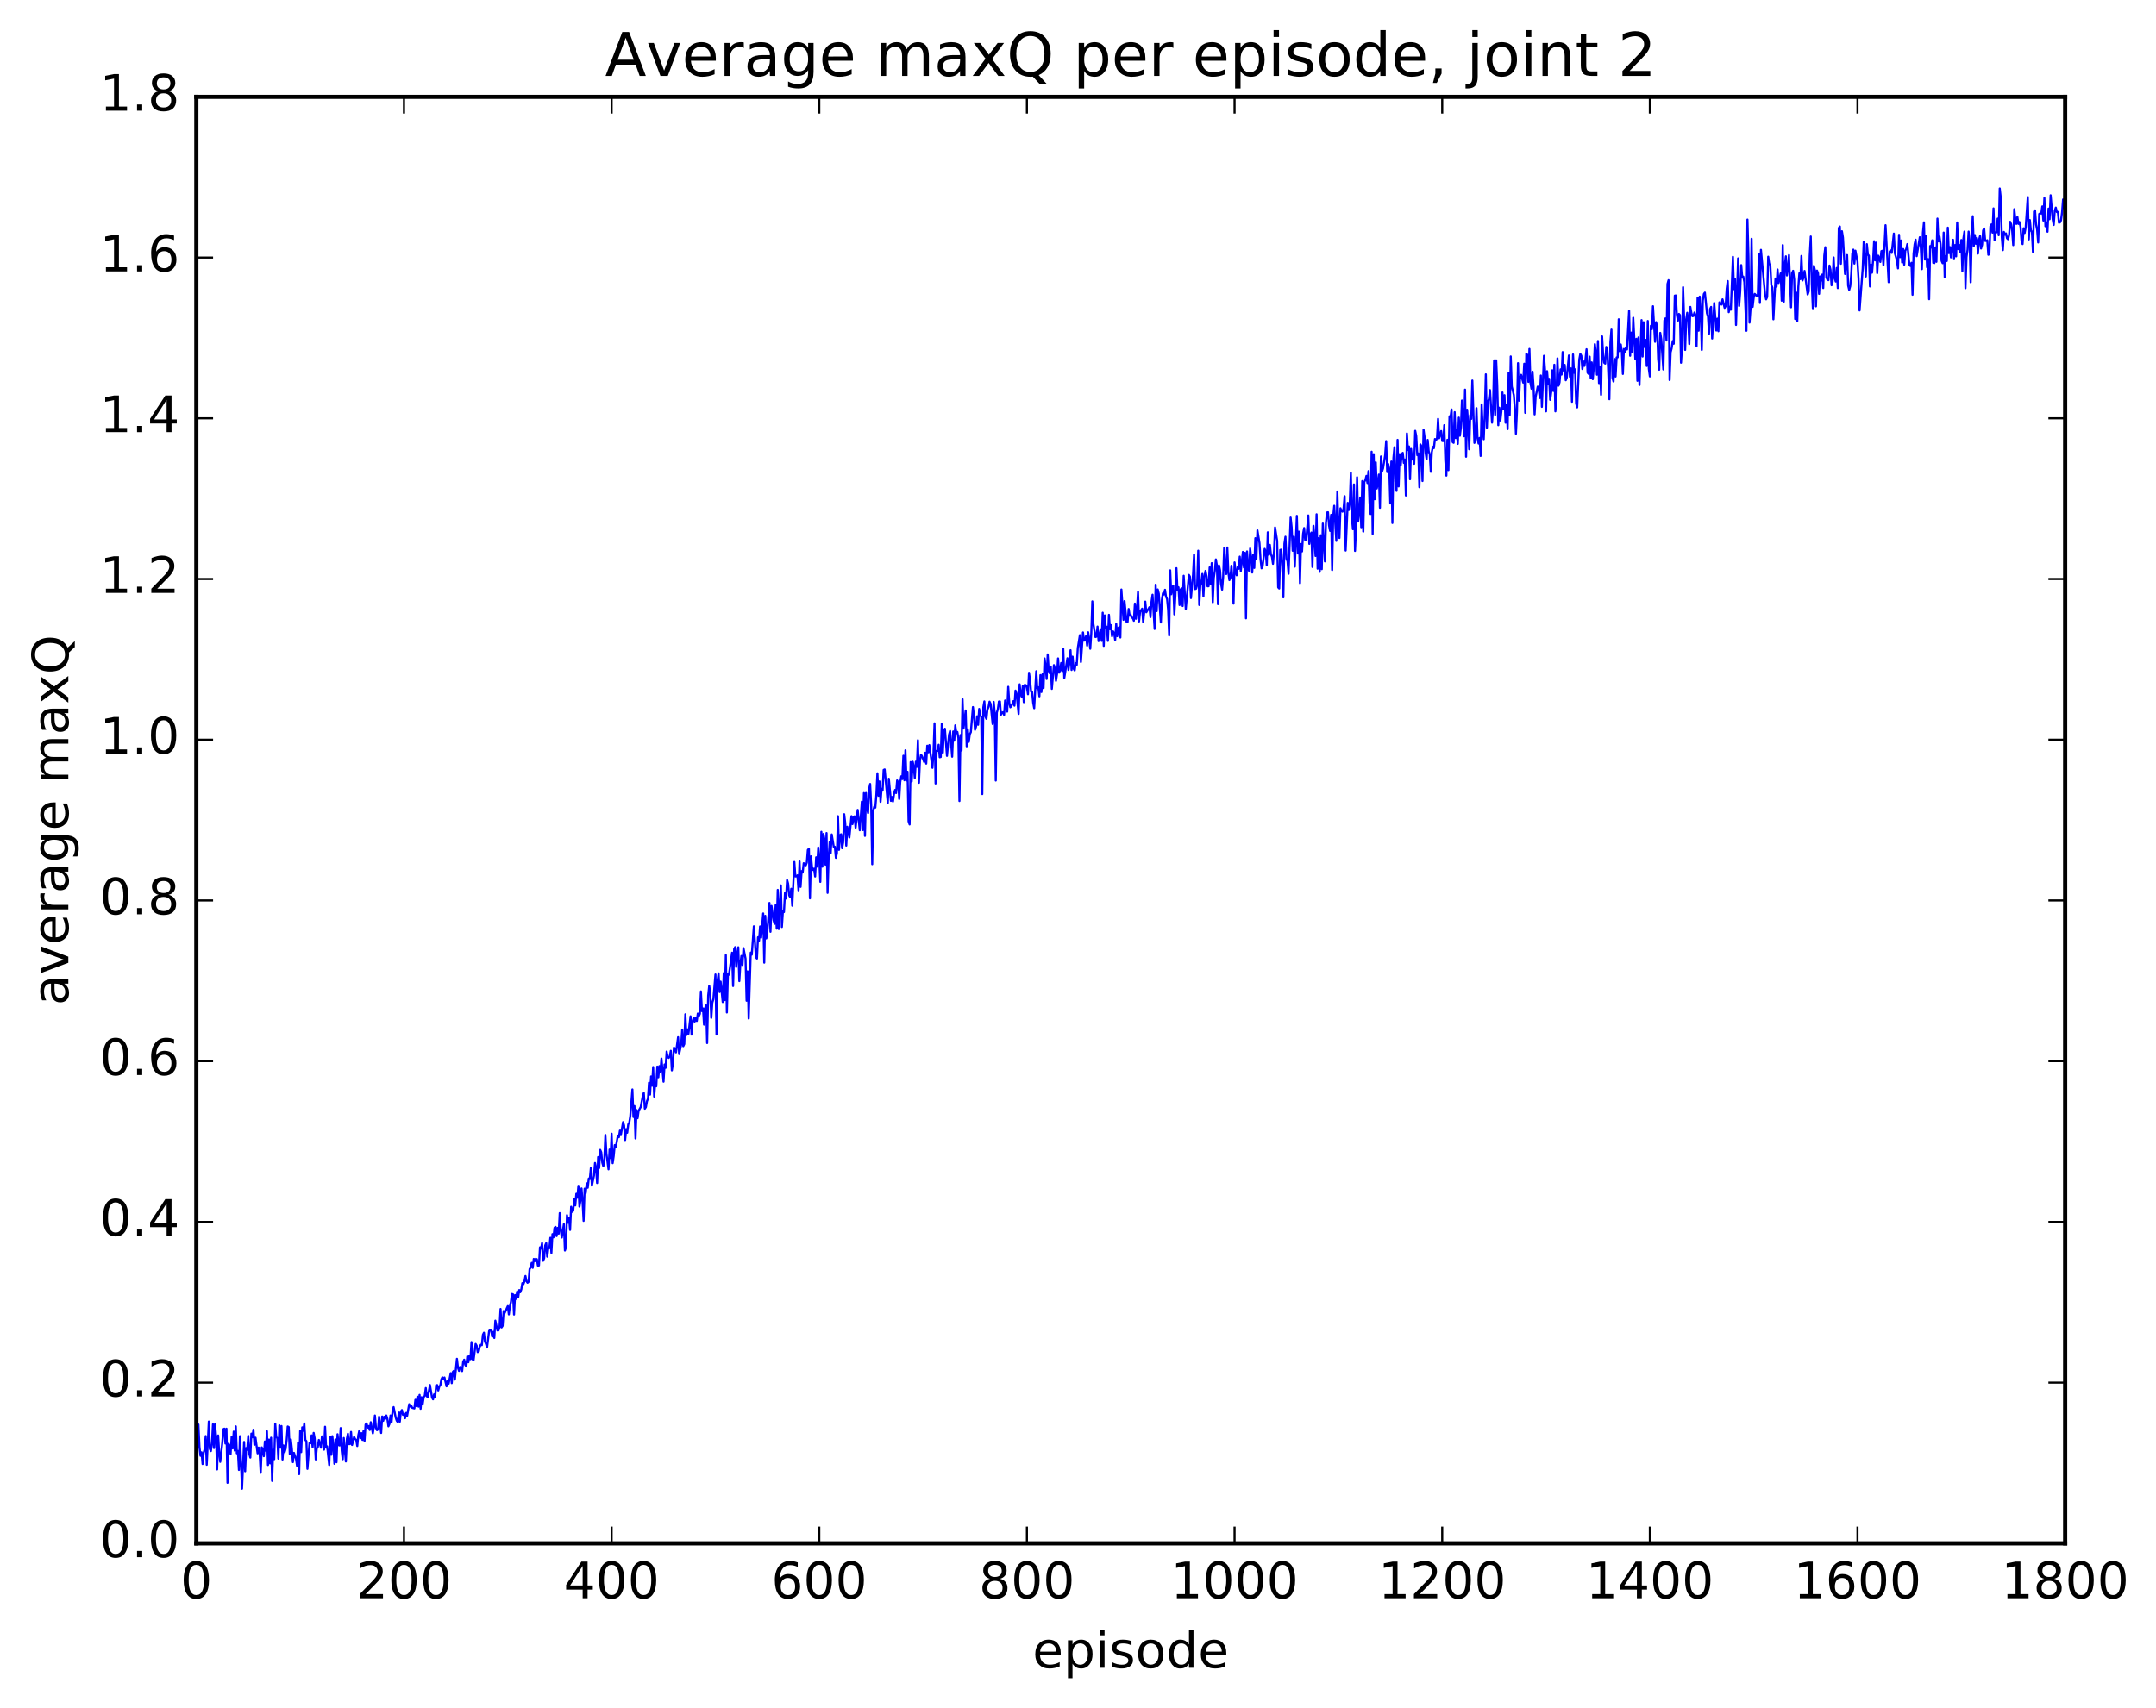 <?xml version="1.0" encoding="utf-8" standalone="no"?>
<!DOCTYPE svg PUBLIC "-//W3C//DTD SVG 1.1//EN"
  "http://www.w3.org/Graphics/SVG/1.1/DTD/svg11.dtd">
<!-- Created with matplotlib (http://matplotlib.org/) -->
<svg height="408pt" version="1.1" viewBox="0 0 515 408" width="515pt" xmlns="http://www.w3.org/2000/svg" xmlns:xlink="http://www.w3.org/1999/xlink">
 <defs>
  <style type="text/css">
*{stroke-linecap:butt;stroke-linejoin:round;stroke-miterlimit:100000;}
  </style>
 </defs>
 <g id="figure_1">
  <g id="patch_1">
   <path d="M 0 408.169 
L 515.768 408.169 
L 515.768 0 
L 0 0 
z
" style="fill:#ffffff;"/>
  </g>
  <g id="axes_1">
   <g id="patch_2">
    <path d="M 46.898 368.742 
L 493.298 368.742 
L 493.298 23.142 
L 46.898 23.142 
z
" style="fill:#ffffff;"/>
   </g>
   <g id="line2d_1">
    <path clip-path="url(#pf271ef2393)" d="M 46.898 348.304 
L 47.145 346.118 
L 47.394 340.356 
L 47.642 345.691 
L 47.889 347.829 
L 48.138 346.992 
L 48.386 349.797 
L 48.633 347.153 
L 48.882 346.272 
L 49.13 343.112 
L 49.377 349.984 
L 49.873 339.642 
L 50.121 346.175 
L 50.37 346.704 
L 50.617 344.93 
L 50.865 340.3 
L 51.114 345.982 
L 51.361 340.26 
L 51.609 343.26 
L 51.858 351.09 
L 52.105 342.966 
L 52.353 347.047 
L 52.602 349.284 
L 53.097 344.747 
L 53.346 341.472 
L 53.593 341.341 
L 53.842 344.896 
L 54.09 341.349 
L 54.337 354.284 
L 54.586 344.964 
L 54.834 345.427 
L 55.081 347.446 
L 55.33 343.263 
L 55.578 346.058 
L 55.825 342.043 
L 56.074 346.585 
L 56.322 340.797 
L 56.569 347.227 
L 56.818 346.662 
L 57.066 351.212 
L 57.313 343.135 
L 57.809 355.697 
L 58.306 344.519 
L 58.553 351.532 
L 58.801 345.976 
L 59.05 346.403 
L 59.297 343.071 
L 59.545 347.353 
L 59.794 348.259 
L 60.041 342.527 
L 60.289 343.401 
L 60.538 341.594 
L 60.785 345.196 
L 61.033 343.501 
L 61.529 347.243 
L 61.778 345.864 
L 62.026 347.423 
L 62.273 351.895 
L 62.522 345.824 
L 62.77 346.354 
L 63.017 347.926 
L 63.266 344.402 
L 63.514 346.623 
L 63.761 341.957 
L 64.01 350.035 
L 64.257 343.943 
L 64.505 349.646 
L 64.754 343.504 
L 65.001 353.83 
L 65.249 346.372 
L 65.498 348.651 
L 65.746 340.133 
L 65.993 343.4 
L 66.242 343.57 
L 66.49 348.513 
L 66.737 340.548 
L 66.986 345.891 
L 67.234 340.717 
L 67.481 348.723 
L 67.73 345.344 
L 67.978 346.957 
L 68.225 346.16 
L 68.474 344.083 
L 68.722 340.823 
L 68.969 340.965 
L 69.218 347.411 
L 69.466 343.915 
L 69.713 346.109 
L 69.962 349.346 
L 70.21 347.123 
L 70.706 348.587 
L 70.954 350.257 
L 71.201 344.629 
L 71.45 352.217 
L 71.698 341.889 
L 71.945 346.95 
L 72.194 341.029 
L 72.442 341.849 
L 72.689 340.095 
L 72.938 344.072 
L 73.186 344.305 
L 73.433 350.957 
L 73.93 344.758 
L 74.177 344.831 
L 74.425 342.943 
L 74.674 345.801 
L 74.921 342.356 
L 75.169 343.673 
L 75.418 348.703 
L 75.665 346.072 
L 75.913 345.777 
L 76.162 344.039 
L 76.657 345.897 
L 76.906 343.188 
L 77.153 343.92 
L 77.401 346.369 
L 77.65 340.883 
L 77.897 345.884 
L 78.145 345.571 
L 78.641 350.047 
L 78.889 343.355 
L 79.138 347.582 
L 79.385 343.138 
L 79.633 345.664 
L 79.882 349.746 
L 80.129 343.911 
L 80.377 349.381 
L 80.626 342.677 
L 80.874 345.268 
L 81.121 345.369 
L 81.37 341.207 
L 81.618 346.524 
L 81.865 348.652 
L 82.114 343.569 
L 82.609 349.191 
L 82.858 343.766 
L 83.106 342.56 
L 83.353 345.049 
L 83.602 345.024 
L 83.85 342.122 
L 84.097 345.245 
L 84.594 343.315 
L 84.841 343.853 
L 85.09 344.019 
L 85.338 345.499 
L 85.585 342.898 
L 85.834 341.788 
L 86.082 343.637 
L 86.329 342.413 
L 86.578 344.034 
L 86.826 341.93 
L 87.073 344.295 
L 87.322 340.354 
L 87.57 340.092 
L 87.817 341.096 
L 88.066 340.716 
L 88.314 341.654 
L 88.561 339.803 
L 89.058 342.46 
L 89.305 340.891 
L 89.553 338.199 
L 89.802 341.135 
L 90.049 341.713 
L 90.297 341.525 
L 90.546 338.484 
L 91.041 342.373 
L 91.29 338.434 
L 91.537 339.476 
L 91.785 338.5 
L 92.034 338.973 
L 92.281 338.192 
L 92.529 338.986 
L 92.778 340.794 
L 93.025 340.224 
L 93.273 338.191 
L 93.522 339.791 
L 93.769 337.257 
L 94.017 336.188 
L 94.513 338.664 
L 94.761 339.441 
L 95.01 339.789 
L 95.257 337.497 
L 95.505 339.677 
L 95.754 337.263 
L 96.001 336.897 
L 96.249 338.033 
L 96.498 337.84 
L 96.746 338.85 
L 96.993 337.592 
L 97.242 338.299 
L 97.737 335.509 
L 97.986 336.084 
L 98.234 335.875 
L 98.481 336.388 
L 98.978 336.523 
L 99.225 334.444 
L 99.474 335.956 
L 99.722 333.701 
L 99.969 336.091 
L 100.218 333.266 
L 100.466 336.607 
L 100.713 333.827 
L 100.962 335.437 
L 101.21 333.807 
L 101.457 333.486 
L 101.706 331.631 
L 101.954 333.632 
L 102.201 333.757 
L 102.698 330.913 
L 103.194 333.901 
L 103.442 334.342 
L 103.689 333.148 
L 103.938 333.712 
L 104.186 330.961 
L 104.433 330.936 
L 104.681 332.218 
L 104.93 331.248 
L 105.177 331.005 
L 105.425 329.546 
L 105.674 329.076 
L 105.921 329.589 
L 106.169 329.113 
L 106.665 331.233 
L 106.913 329.901 
L 107.162 330.606 
L 107.657 328.081 
L 107.906 330.472 
L 108.153 327.816 
L 108.401 327.536 
L 108.65 329.618 
L 109.145 324.649 
L 109.394 326.791 
L 109.641 327.541 
L 109.889 326.614 
L 110.138 326.85 
L 110.385 327.596 
L 110.633 325.395 
L 110.882 324.863 
L 111.129 326.09 
L 111.377 326.481 
L 111.626 324.084 
L 111.874 325.472 
L 112.121 323.883 
L 112.37 324.745 
L 112.618 320.653 
L 112.865 324.754 
L 113.114 325.015 
L 113.609 321.104 
L 113.858 321.515 
L 114.106 323.059 
L 114.353 322.898 
L 114.602 321.741 
L 114.85 321.293 
L 115.097 321.396 
L 115.346 318.917 
L 115.594 318.415 
L 115.841 320.551 
L 116.09 321.078 
L 116.338 321.954 
L 116.834 317.996 
L 117.082 317.73 
L 117.329 317.967 
L 117.578 319.338 
L 117.826 318.199 
L 118.073 319.683 
L 118.322 315.531 
L 118.817 317.877 
L 119.066 317.867 
L 119.314 317.136 
L 119.561 312.748 
L 119.809 317.162 
L 120.058 316.799 
L 120.305 313.236 
L 120.553 313.702 
L 121.297 312.055 
L 121.546 314.044 
L 121.793 312.117 
L 122.041 311.111 
L 122.29 309.165 
L 122.537 309.248 
L 122.785 314.081 
L 123.034 309.415 
L 123.281 310.336 
L 123.529 308.623 
L 123.778 309.982 
L 124.025 308.222 
L 124.273 308.753 
L 124.522 308.078 
L 124.769 306.573 
L 125.017 306.838 
L 125.266 306.178 
L 125.513 304.862 
L 125.761 306.116 
L 126.01 306.486 
L 126.257 306.277 
L 126.505 303.213 
L 126.754 302.851 
L 127.001 301.739 
L 127.249 302.924 
L 127.498 300.788 
L 127.746 301.328 
L 127.993 300.747 
L 128.242 300.866 
L 128.489 302.395 
L 128.738 302.358 
L 128.986 298.013 
L 129.233 298.312 
L 129.482 297.007 
L 129.73 301.244 
L 129.977 300.652 
L 130.226 297.58 
L 130.474 297.015 
L 130.721 300.253 
L 130.97 298.202 
L 131.218 298.229 
L 131.465 295.736 
L 131.714 299.373 
L 131.962 294.867 
L 132.209 295.635 
L 132.458 293.339 
L 132.706 293.139 
L 132.953 295.33 
L 133.202 293.368 
L 133.45 294.755 
L 133.697 289.839 
L 133.946 293.838 
L 134.194 295.676 
L 134.69 292.473 
L 134.938 298.786 
L 135.185 298.071 
L 135.434 290.337 
L 135.681 292.15 
L 135.929 290.959 
L 136.178 293.867 
L 136.425 288.326 
L 136.673 289.543 
L 136.922 289.26 
L 137.169 286.387 
L 137.417 288.007 
L 137.666 285.225 
L 137.913 286.166 
L 138.161 283.323 
L 138.41 288.285 
L 138.657 286.833 
L 138.905 283.953 
L 139.154 287.083 
L 139.401 291.705 
L 139.649 284.002 
L 139.898 285.083 
L 140.145 282.73 
L 140.393 283.782 
L 140.642 281.581 
L 140.889 281.698 
L 141.137 279.044 
L 141.386 283.276 
L 141.881 280.889 
L 142.13 277.869 
L 142.377 278.966 
L 142.625 282.655 
L 142.874 276.449 
L 143.121 279.077 
L 143.369 274.733 
L 143.618 275.306 
L 143.865 277.78 
L 144.113 278.646 
L 144.362 276.869 
L 144.609 271.171 
L 144.857 275.664 
L 145.353 279.39 
L 145.601 274.661 
L 145.85 276.699 
L 146.097 270.871 
L 146.345 277.916 
L 146.594 276.203 
L 146.841 273.595 
L 147.089 274.142 
L 147.585 271.327 
L 147.833 271.713 
L 148.082 270.129 
L 148.329 270.993 
L 148.826 268.104 
L 149.073 268.91 
L 149.321 272.394 
L 149.57 269.781 
L 149.817 270.642 
L 150.065 268.646 
L 150.314 268.222 
L 150.561 266.646 
L 151.058 260.294 
L 151.305 266.882 
L 151.554 264.267 
L 151.802 272.02 
L 152.049 265.223 
L 152.298 267.18 
L 152.546 265.39 
L 153.042 264.512 
L 153.537 261.893 
L 153.786 261.128 
L 154.034 264.9 
L 154.281 264.527 
L 154.53 263.113 
L 154.778 262.51 
L 155.025 258.689 
L 155.274 261.534 
L 155.522 257.187 
L 155.769 259.415 
L 156.018 254.946 
L 156.266 262.009 
L 156.513 258.683 
L 156.762 259.549 
L 157.01 254.837 
L 157.257 257.395 
L 157.506 254.72 
L 157.754 256.134 
L 158.001 252.921 
L 158.498 258.449 
L 158.745 254.333 
L 158.994 255.14 
L 159.242 251.241 
L 159.489 252.562 
L 159.738 252.774 
L 159.986 252.387 
L 160.233 251.065 
L 160.482 255.749 
L 160.73 254.197 
L 160.977 250.318 
L 161.226 250.492 
L 161.474 251.442 
L 161.97 247.814 
L 162.218 251.848 
L 162.714 249.554 
L 162.962 245.987 
L 163.209 249.97 
L 163.458 249.448 
L 163.706 242.336 
L 163.953 247.313 
L 164.202 245.944 
L 164.45 247.013 
L 164.946 242.824 
L 165.194 247.199 
L 165.441 244.114 
L 165.69 243.183 
L 165.938 244.076 
L 166.185 243.2 
L 166.434 243.936 
L 166.681 242.164 
L 166.929 242.773 
L 167.178 242.225 
L 167.425 236.872 
L 167.673 241.587 
L 167.922 240.941 
L 168.169 244.819 
L 168.417 240.89 
L 168.666 240.21 
L 168.913 249.214 
L 169.161 237.859 
L 169.41 235.531 
L 169.657 237.319 
L 169.905 243.201 
L 170.154 239.555 
L 170.401 238.75 
L 170.898 232.824 
L 171.145 247.178 
L 171.393 234.356 
L 171.642 232.56 
L 171.889 237.024 
L 172.137 234.529 
L 172.633 239.423 
L 172.881 232.499 
L 173.13 238.954 
L 173.377 228.191 
L 173.625 241.911 
L 173.874 232.719 
L 174.121 232.892 
L 174.618 229.443 
L 174.865 227.623 
L 175.113 235.592 
L 175.362 226.753 
L 175.609 226.29 
L 175.857 231.033 
L 176.106 227.735 
L 176.353 226.331 
L 176.601 234.41 
L 176.85 230.327 
L 177.097 228.404 
L 177.345 230.559 
L 177.594 226.527 
L 178.089 229.052 
L 178.338 239.105 
L 178.585 232.082 
L 178.833 243.351 
L 179.329 227.605 
L 179.577 228.097 
L 180.073 221.32 
L 180.57 228.751 
L 180.817 229.03 
L 181.065 223.937 
L 181.314 224.762 
L 181.561 221.351 
L 181.81 224.016 
L 182.305 218.249 
L 182.554 230.012 
L 182.802 218.815 
L 183.049 224.218 
L 183.298 222.539 
L 183.793 215.737 
L 184.042 222.633 
L 184.29 216.452 
L 184.786 219.898 
L 185.034 220.729 
L 185.281 216.253 
L 185.53 221.887 
L 185.778 212.617 
L 186.025 221.981 
L 186.522 211.541 
L 186.769 221.49 
L 187.018 217.672 
L 187.266 217.92 
L 187.513 213.3 
L 187.762 214.677 
L 188.01 210.237 
L 188.257 211.128 
L 188.506 213.928 
L 188.754 214.381 
L 189.001 212.344 
L 189.25 216.409 
L 189.745 205.941 
L 189.994 209.406 
L 190.242 209.391 
L 190.489 209.134 
L 190.738 212.724 
L 190.986 205.82 
L 191.233 211.9 
L 191.482 208.125 
L 191.73 208.473 
L 191.977 206.245 
L 192.474 206.75 
L 192.721 206.108 
L 192.97 203.054 
L 193.218 202.817 
L 193.465 214.643 
L 193.714 204.602 
L 193.962 207.164 
L 194.209 207.871 
L 194.458 207.548 
L 194.706 209.424 
L 194.953 204.832 
L 195.202 207.065 
L 195.45 202.496 
L 195.697 205.311 
L 195.946 210.705 
L 196.194 198.739 
L 196.441 207.078 
L 196.69 199.252 
L 196.938 200.576 
L 197.185 206.598 
L 197.434 199.038 
L 197.681 213.336 
L 197.929 205.021 
L 198.178 201.186 
L 198.425 203.851 
L 198.673 199.365 
L 199.169 202.383 
L 199.417 202.314 
L 199.666 204.968 
L 199.913 203.879 
L 200.161 195.009 
L 200.41 203.055 
L 200.657 199.531 
L 200.905 199.326 
L 201.154 202.669 
L 201.401 201.272 
L 201.649 194.533 
L 201.898 196.588 
L 202.145 202.048 
L 202.393 197.534 
L 202.889 200.103 
L 203.386 195.004 
L 203.633 196.896 
L 203.881 195.269 
L 204.13 195.04 
L 204.377 197.764 
L 204.874 193.503 
L 205.369 198.377 
L 205.865 191.54 
L 206.113 198.332 
L 206.362 189.481 
L 206.609 199.72 
L 206.857 189.46 
L 207.106 193.023 
L 207.353 194.262 
L 207.601 188.533 
L 207.85 187.311 
L 208.097 192.332 
L 208.345 206.492 
L 208.594 193.693 
L 208.841 192.715 
L 209.089 192.959 
L 209.338 189.857 
L 209.585 184.762 
L 209.833 190.129 
L 210.082 186.707 
L 210.329 191.585 
L 210.577 188.465 
L 210.826 188.894 
L 211.073 183.95 
L 211.321 183.836 
L 212.065 191.848 
L 212.314 186.061 
L 212.81 191.359 
L 213.058 190.408 
L 213.305 191.505 
L 213.554 189.717 
L 213.802 188.741 
L 214.049 189.479 
L 214.298 186.464 
L 214.546 186.921 
L 214.793 190.902 
L 215.042 186.833 
L 215.29 185.464 
L 215.537 186.141 
L 215.786 180.565 
L 216.034 186.429 
L 216.281 179.266 
L 216.53 186.488 
L 216.778 184.403 
L 217.025 196.249 
L 217.274 196.991 
L 217.522 182.074 
L 217.769 186.721 
L 218.018 181.99 
L 218.266 183.157 
L 218.513 185.913 
L 218.762 181.981 
L 219.01 183.227 
L 219.257 176.854 
L 219.506 187.035 
L 219.754 181.665 
L 220.001 180.328 
L 220.25 180.696 
L 220.745 182.047 
L 220.994 179.845 
L 221.242 182.452 
L 221.489 178.17 
L 221.738 179.752 
L 221.986 178.013 
L 222.73 183.462 
L 222.977 179.966 
L 223.226 172.82 
L 223.474 187.203 
L 223.721 179.41 
L 223.97 179.41 
L 224.218 177.936 
L 224.465 180.934 
L 224.714 180.871 
L 224.962 172.868 
L 225.209 179.832 
L 225.458 174.644 
L 225.706 174.114 
L 226.202 180.597 
L 226.697 175.513 
L 226.946 174.65 
L 227.441 180.804 
L 227.69 174.765 
L 227.938 176.97 
L 228.185 173.303 
L 228.434 175.175 
L 228.681 174.879 
L 228.929 176.34 
L 229.178 191.391 
L 229.425 175.629 
L 229.673 179.316 
L 229.922 167.053 
L 230.169 174.054 
L 230.666 169.752 
L 230.913 178.317 
L 231.161 174.263 
L 231.41 177.255 
L 231.657 175.434 
L 231.905 174.93 
L 232.401 168.938 
L 232.649 171.053 
L 232.898 174.379 
L 233.145 173.607 
L 233.393 171.14 
L 233.642 173.17 
L 233.889 169.384 
L 234.137 170.928 
L 234.386 171.308 
L 234.633 189.735 
L 234.881 169.003 
L 235.13 167.58 
L 235.377 171.214 
L 235.625 171.758 
L 235.874 169.518 
L 236.121 168.942 
L 236.369 167.641 
L 236.618 168.156 
L 237.113 172.994 
L 237.362 167.703 
L 237.609 170.422 
L 237.857 186.499 
L 238.106 170.253 
L 238.353 169.439 
L 238.601 167.61 
L 238.85 167.601 
L 239.097 170.77 
L 239.345 170.242 
L 239.594 170.171 
L 239.841 170.81 
L 240.089 167.364 
L 240.585 170.024 
L 240.833 164.097 
L 241.082 167.961 
L 241.329 168.996 
L 241.577 168.763 
L 242.073 167.511 
L 242.321 168.61 
L 242.57 165.001 
L 242.817 165.683 
L 243.314 170.577 
L 243.561 163.501 
L 243.81 165.92 
L 244.058 166.47 
L 244.305 163.906 
L 244.554 167.773 
L 244.802 163.608 
L 245.049 163.719 
L 245.298 164.175 
L 245.546 165.876 
L 245.793 160.744 
L 246.042 162.507 
L 246.29 165.247 
L 246.537 165.333 
L 246.786 167.891 
L 247.034 169.217 
L 247.53 160.368 
L 247.778 164.489 
L 248.025 164.222 
L 248.274 166.377 
L 248.522 161.298 
L 248.769 165.34 
L 249.018 161.103 
L 249.266 164.413 
L 249.513 157.309 
L 249.762 159.275 
L 250.01 162.223 
L 250.257 156.353 
L 250.506 160.214 
L 250.754 160.864 
L 251.001 159.267 
L 251.25 164.599 
L 251.745 158.913 
L 251.994 159.848 
L 252.242 162.668 
L 252.489 161.107 
L 252.738 157.307 
L 252.986 160.721 
L 253.233 160.128 
L 253.482 158.402 
L 253.73 160.345 
L 253.977 154.987 
L 254.226 162.018 
L 254.97 157.269 
L 255.218 160.074 
L 255.465 158.19 
L 255.714 155.35 
L 255.962 160.075 
L 256.209 156.885 
L 256.457 159.767 
L 256.705 160.183 
L 256.954 158.436 
L 257.202 158.859 
L 257.45 154.822 
L 257.945 151.751 
L 258.193 158.173 
L 258.69 151.102 
L 258.938 153.077 
L 259.185 152.822 
L 259.433 151.939 
L 259.682 154.26 
L 259.93 151.065 
L 260.178 152.666 
L 260.425 155.007 
L 260.673 151.332 
L 260.921 143.679 
L 261.17 149.05 
L 261.666 152.209 
L 261.913 152.111 
L 262.161 149.704 
L 262.409 153.185 
L 262.906 150.362 
L 263.154 153.128 
L 263.401 146.391 
L 263.649 154.323 
L 263.897 147.03 
L 264.146 150.15 
L 264.394 149.747 
L 264.642 153.134 
L 264.889 146.894 
L 265.137 150.334 
L 265.385 149.361 
L 265.634 152.019 
L 265.882 150.851 
L 266.13 151.279 
L 266.377 152.922 
L 266.625 149.04 
L 266.873 152 
L 267.122 150.03 
L 267.37 149.816 
L 267.618 152.318 
L 267.865 140.849 
L 268.361 148.089 
L 268.61 143.614 
L 269.106 148.609 
L 269.353 148.572 
L 269.601 145.506 
L 269.849 147.113 
L 270.098 146.931 
L 270.346 147.568 
L 270.594 147.65 
L 270.841 148.318 
L 271.089 144.214 
L 271.337 147.841 
L 271.586 145.643 
L 271.834 141.42 
L 272.082 148.486 
L 272.329 146.179 
L 272.825 145.429 
L 273.074 148.688 
L 273.57 143.737 
L 273.817 146.292 
L 274.313 145.505 
L 274.562 145.075 
L 274.81 147.441 
L 275.058 143.788 
L 275.305 142.092 
L 275.801 150.282 
L 276.05 139.701 
L 276.298 146.015 
L 276.546 140.833 
L 276.793 141.801 
L 277.289 148.724 
L 277.538 143.316 
L 277.786 141.751 
L 278.034 142.05 
L 278.281 140.914 
L 278.529 142.58 
L 278.777 143.111 
L 279.026 145.695 
L 279.274 151.825 
L 279.522 136.266 
L 279.769 141.982 
L 280.017 140.258 
L 280.265 139.946 
L 280.514 146.795 
L 280.762 142.296 
L 281.01 135.751 
L 281.257 141.033 
L 281.505 140.314 
L 281.753 144.566 
L 282.002 140.874 
L 282.25 140.576 
L 282.498 144.799 
L 282.745 137.561 
L 283.241 145.521 
L 283.986 137.361 
L 284.233 137.769 
L 284.481 142.896 
L 284.978 137.285 
L 285.226 132.473 
L 285.474 140.753 
L 285.721 140.647 
L 285.969 139.709 
L 286.217 131.574 
L 286.466 144.553 
L 286.714 139.894 
L 286.962 139.089 
L 287.209 137.124 
L 287.457 142.522 
L 287.705 137.787 
L 287.954 136.399 
L 288.202 137.669 
L 288.45 140.088 
L 288.697 140.072 
L 288.945 135.564 
L 289.193 139.491 
L 289.442 134.548 
L 289.69 143.899 
L 289.938 138.065 
L 290.185 136.365 
L 290.433 133.652 
L 290.682 135.169 
L 290.93 144.359 
L 291.178 135.089 
L 291.425 136.235 
L 291.673 139.543 
L 291.921 140.885 
L 292.17 137.825 
L 292.418 130.916 
L 292.666 135.925 
L 292.913 137.157 
L 293.161 130.811 
L 293.409 136.687 
L 293.658 138.61 
L 293.906 137.936 
L 294.154 135.183 
L 294.401 138.477 
L 294.649 144.226 
L 294.897 134.369 
L 295.146 136.615 
L 295.394 137.453 
L 295.642 135.504 
L 295.889 135.905 
L 296.137 132.99 
L 296.385 136.447 
L 296.882 131.861 
L 297.13 135.587 
L 297.377 132.084 
L 297.625 147.739 
L 297.873 131.748 
L 298.122 135.728 
L 298.37 136.435 
L 298.618 131.046 
L 298.865 133.169 
L 299.113 136.797 
L 299.361 132.55 
L 299.61 135.691 
L 299.858 128.587 
L 300.106 133.624 
L 300.353 126.712 
L 300.849 129.745 
L 301.098 133.649 
L 301.346 135.793 
L 301.594 135.312 
L 302.089 131.139 
L 302.337 131.799 
L 302.586 135.078 
L 302.834 127.181 
L 303.082 132.561 
L 303.329 130.184 
L 303.577 132.373 
L 303.825 133.06 
L 304.074 134.716 
L 304.322 131.727 
L 304.57 126.024 
L 305.065 129.184 
L 305.313 140.353 
L 305.562 140.62 
L 305.81 131.386 
L 306.058 131.332 
L 306.305 135.394 
L 306.553 142.729 
L 306.801 129.89 
L 307.05 128.236 
L 307.298 133.494 
L 307.546 134.088 
L 307.793 137.094 
L 308.289 123.654 
L 308.538 126.01 
L 308.786 131.591 
L 309.034 128.241 
L 309.281 135.399 
L 309.777 123.252 
L 310.026 132.246 
L 310.274 127.029 
L 310.522 139.34 
L 310.769 129.986 
L 311.017 131.753 
L 311.265 127.511 
L 311.514 126.17 
L 311.762 129.015 
L 312.01 128.997 
L 312.505 123.15 
L 312.753 129.954 
L 313.002 127.776 
L 313.25 127.24 
L 313.498 135.471 
L 313.745 125.635 
L 313.993 128.546 
L 314.241 132.837 
L 314.49 122.873 
L 314.738 135.876 
L 314.986 128.579 
L 315.233 136.631 
L 315.481 127.887 
L 315.729 135.993 
L 315.978 125.089 
L 316.474 134.138 
L 316.721 124.929 
L 316.969 122.451 
L 317.217 122.389 
L 317.466 125.546 
L 317.714 126.851 
L 317.962 123.011 
L 318.209 136.206 
L 318.457 123.342 
L 318.705 120.84 
L 319.202 129.236 
L 319.45 117.44 
L 319.697 126.115 
L 319.945 128.544 
L 320.193 121.44 
L 320.442 122.095 
L 320.69 122.258 
L 320.938 121.494 
L 321.185 118.552 
L 321.433 131.546 
L 321.93 120.153 
L 322.178 121.869 
L 322.425 119.984 
L 322.673 112.953 
L 322.921 123.677 
L 323.17 126.449 
L 323.418 115.749 
L 323.666 131.631 
L 323.913 126.274 
L 324.161 114.03 
L 324.409 124.612 
L 324.658 122.536 
L 324.906 118.867 
L 325.154 125.977 
L 325.401 114.936 
L 325.649 127.014 
L 325.897 115.145 
L 326.146 114.68 
L 326.394 113.696 
L 326.642 115.422 
L 326.889 112.557 
L 327.137 120.099 
L 327.385 122.814 
L 327.634 107.924 
L 327.882 127.583 
L 328.13 108.514 
L 328.377 119.283 
L 328.625 110.475 
L 328.873 116.727 
L 329.122 115.494 
L 329.37 113.388 
L 329.618 121.335 
L 329.865 109.062 
L 330.113 112.702 
L 330.361 111.913 
L 330.858 108.789 
L 331.106 105.391 
L 331.353 112.787 
L 331.601 110.869 
L 331.849 112.066 
L 332.098 120.287 
L 332.346 110.266 
L 332.594 124.961 
L 332.841 109.384 
L 333.089 106.855 
L 333.337 115.12 
L 333.586 117.298 
L 333.834 105.088 
L 334.082 116.23 
L 334.329 108.506 
L 334.577 111.18 
L 334.825 108.503 
L 335.074 108.198 
L 335.322 110.603 
L 335.57 109.791 
L 335.817 118.392 
L 336.065 103.562 
L 336.313 107.518 
L 336.562 106.661 
L 336.81 114.506 
L 337.058 107.255 
L 337.305 109.582 
L 337.553 109.607 
L 337.801 110.819 
L 338.05 102.936 
L 338.298 104.191 
L 338.546 108.755 
L 338.793 108.337 
L 339.041 116.421 
L 339.289 106.179 
L 339.538 106.612 
L 339.786 114.931 
L 340.034 102.635 
L 340.281 104.455 
L 340.529 108.184 
L 340.777 109.718 
L 341.026 105.105 
L 341.274 107.836 
L 341.522 108.531 
L 341.769 112.735 
L 342.017 108.001 
L 342.265 106.77 
L 342.514 107.074 
L 342.762 104.894 
L 343.01 105.226 
L 343.257 104.635 
L 343.505 100.075 
L 343.753 104.712 
L 344.25 102.982 
L 344.498 105.36 
L 344.745 105.383 
L 344.993 101.591 
L 345.241 109.959 
L 345.49 113.647 
L 345.738 105.075 
L 345.986 112.335 
L 346.233 99.459 
L 346.481 99.659 
L 346.729 97.827 
L 346.978 105.61 
L 347.226 105.806 
L 347.474 98.475 
L 347.721 104.674 
L 347.969 102.626 
L 348.217 106.063 
L 348.466 99.777 
L 348.714 104.115 
L 348.962 102.19 
L 349.209 95.693 
L 349.457 99.001 
L 349.705 104.236 
L 349.954 93.092 
L 350.202 109.123 
L 350.45 97.893 
L 350.697 101.213 
L 350.945 107.344 
L 351.193 99.171 
L 351.442 100.079 
L 351.69 90.915 
L 352.185 105.824 
L 352.433 105.223 
L 352.682 97.521 
L 352.93 104.55 
L 353.178 105.977 
L 353.425 104.636 
L 353.673 108.933 
L 353.921 96.62 
L 354.17 102.326 
L 354.418 104.947 
L 354.666 98.741 
L 354.913 89.437 
L 355.161 102.186 
L 355.409 96.014 
L 355.658 95.299 
L 355.906 93.19 
L 356.401 100.998 
L 356.649 97.355 
L 356.897 86.114 
L 357.146 99.128 
L 357.394 86.096 
L 357.642 91.885 
L 357.889 101.604 
L 358.137 97.409 
L 358.385 100.477 
L 358.634 98.299 
L 358.882 93.769 
L 359.13 97.786 
L 359.377 94.421 
L 359.625 101.005 
L 359.873 96.711 
L 360.122 102.534 
L 360.37 89.047 
L 360.618 99.162 
L 360.865 85.163 
L 361.113 92.345 
L 361.61 94.409 
L 361.858 97.679 
L 362.106 103.646 
L 362.353 98.384 
L 362.601 86.77 
L 362.849 95.731 
L 363.098 90.025 
L 363.346 89.559 
L 363.841 91.416 
L 364.089 86.905 
L 364.337 98.647 
L 364.586 84.553 
L 364.834 84.774 
L 365.082 91.247 
L 365.329 83.369 
L 365.577 91.492 
L 365.825 92.884 
L 366.074 88.812 
L 366.322 92.461 
L 366.57 99.013 
L 366.817 94.826 
L 367.313 92.382 
L 367.562 93.06 
L 367.81 95.103 
L 368.058 89.718 
L 368.305 97.212 
L 368.801 85.008 
L 369.05 88.374 
L 369.298 98.29 
L 369.546 88.682 
L 369.793 91.837 
L 370.041 90.508 
L 370.289 95.538 
L 370.538 93.647 
L 370.786 88.471 
L 371.034 93.418 
L 371.281 87.153 
L 371.529 98.287 
L 371.777 95.017 
L 372.026 85.631 
L 372.274 92.162 
L 372.522 91.372 
L 372.769 88.249 
L 373.017 89.498 
L 373.265 84.123 
L 373.514 88.545 
L 373.762 87.183 
L 374.01 90.858 
L 374.257 90.206 
L 374.753 84.939 
L 375.002 90.032 
L 375.25 88.029 
L 375.498 95.998 
L 375.745 84.681 
L 375.993 89.076 
L 376.241 88.256 
L 376.49 96.434 
L 376.738 97.346 
L 377.233 85.919 
L 377.481 84.565 
L 377.729 85.019 
L 377.978 88.178 
L 378.226 86.364 
L 378.474 87.429 
L 378.721 85.825 
L 378.969 83.445 
L 379.217 89.053 
L 379.466 89.336 
L 379.714 85.216 
L 379.962 90.307 
L 380.209 86.585 
L 380.457 90.604 
L 380.705 87.852 
L 380.954 82.233 
L 381.202 84.308 
L 381.45 89.53 
L 381.697 81.48 
L 381.945 91.538 
L 382.193 87.576 
L 382.442 94.333 
L 382.69 80.38 
L 382.938 84.708 
L 383.185 86.678 
L 383.433 86.882 
L 383.682 82.898 
L 383.93 83.315 
L 384.425 95.388 
L 384.673 81.793 
L 384.921 78.751 
L 385.17 90.267 
L 385.418 91.151 
L 385.666 85.776 
L 385.913 89.969 
L 386.161 85.402 
L 386.409 85.381 
L 386.658 76.285 
L 386.906 83.922 
L 387.154 82.308 
L 387.401 83.979 
L 387.649 89.351 
L 387.897 83.376 
L 388.146 84.094 
L 388.394 82.993 
L 388.642 83.504 
L 389.137 74.267 
L 389.385 85.006 
L 389.634 79.475 
L 389.882 84.064 
L 390.13 75.916 
L 390.625 85.774 
L 390.873 80.952 
L 391.122 90.993 
L 391.37 80.633 
L 391.618 92.001 
L 392.113 76.484 
L 392.361 85.185 
L 392.61 76.983 
L 392.858 82.92 
L 393.106 81.206 
L 393.353 87.451 
L 393.601 76.69 
L 393.849 88.122 
L 394.098 89.947 
L 394.346 77.836 
L 394.594 78.633 
L 394.841 73.173 
L 395.337 81.666 
L 395.586 76.97 
L 395.834 78.1 
L 396.082 85.766 
L 396.329 88.343 
L 396.577 79.54 
L 396.825 81.021 
L 397.322 88.281 
L 397.57 76.577 
L 397.817 76.076 
L 398.065 81.357 
L 398.313 67.839 
L 398.562 66.94 
L 398.81 90.801 
L 399.058 84.191 
L 399.305 83.224 
L 399.553 81.494 
L 399.801 82.141 
L 400.05 70.643 
L 400.298 70.594 
L 400.546 75.121 
L 400.793 76.639 
L 401.041 75.011 
L 401.289 75.288 
L 401.538 86.674 
L 401.786 82.909 
L 402.034 68.622 
L 402.529 83.612 
L 402.777 76.355 
L 403.026 74.73 
L 403.274 76.658 
L 403.522 82.205 
L 403.769 73.33 
L 404.017 74.797 
L 404.265 75.556 
L 404.514 75.494 
L 404.762 74.669 
L 405.01 75.378 
L 405.257 82.779 
L 405.505 71.173 
L 405.753 79.027 
L 406.002 70.879 
L 406.25 74.062 
L 406.498 83.623 
L 406.745 71.82 
L 406.993 70.251 
L 407.241 69.909 
L 407.738 74.843 
L 407.986 75.615 
L 408.233 79.753 
L 408.481 73.867 
L 408.729 73.339 
L 408.978 80.883 
L 409.474 72.393 
L 409.969 78.982 
L 410.217 76.137 
L 410.466 79.15 
L 410.714 72.239 
L 411.209 72.78 
L 411.457 71.521 
L 411.954 73.57 
L 412.202 73.164 
L 412.45 69.019 
L 412.697 67.153 
L 412.945 74.595 
L 413.193 73.298 
L 413.442 74.01 
L 413.938 61.357 
L 414.185 69.094 
L 414.433 66.669 
L 414.682 77.648 
L 415.178 61.736 
L 415.425 73.105 
L 415.673 69.736 
L 415.921 63.345 
L 416.17 66.323 
L 416.418 66.094 
L 416.666 67.382 
L 417.161 79.04 
L 417.409 52.461 
L 417.658 61.27 
L 417.906 77.09 
L 418.154 73.659 
L 418.401 57.052 
L 418.649 73.339 
L 418.897 71.165 
L 419.146 70.226 
L 419.642 70.698 
L 419.889 70.681 
L 420.137 60.693 
L 420.385 72.388 
L 420.634 59.694 
L 421.625 70.418 
L 421.873 71.529 
L 422.122 70.956 
L 422.37 61.335 
L 422.618 63.088 
L 422.865 63.241 
L 423.113 68.08 
L 423.361 68.701 
L 423.61 76.296 
L 424.106 66.55 
L 424.353 68.482 
L 424.601 64.389 
L 424.849 67.619 
L 425.346 65.324 
L 425.594 71.849 
L 425.841 58.561 
L 426.089 72.106 
L 426.337 63.292 
L 426.586 61.245 
L 426.834 65.822 
L 427.082 64.418 
L 427.329 60.938 
L 427.825 73.429 
L 428.074 65.264 
L 428.322 64.705 
L 428.57 66.764 
L 428.817 76.231 
L 429.065 69.919 
L 429.313 76.727 
L 429.562 68.563 
L 429.81 65.298 
L 430.058 66.691 
L 430.305 61.154 
L 430.553 67.014 
L 430.801 66.342 
L 431.05 64.743 
L 431.793 70.367 
L 432.041 69.627 
L 432.289 61.052 
L 432.538 56.505 
L 432.786 67.846 
L 433.034 73.655 
L 433.281 63.528 
L 433.529 64.573 
L 433.777 73.207 
L 434.026 64.654 
L 434.274 65.3 
L 434.522 70.219 
L 434.769 66.048 
L 435.017 67.032 
L 435.265 65.615 
L 435.514 68.836 
L 435.762 61.065 
L 436.01 59.07 
L 436.257 66.261 
L 436.505 66.797 
L 436.753 66.946 
L 437.002 63.45 
L 437.25 64.457 
L 437.498 68.166 
L 437.745 67.393 
L 437.993 61.514 
L 438.241 66.378 
L 438.49 67.276 
L 438.738 64.03 
L 438.986 68.85 
L 439.233 54.482 
L 439.481 54.125 
L 439.729 63.031 
L 439.978 55.245 
L 440.226 56.768 
L 440.721 65.464 
L 441.217 60.939 
L 441.466 68.253 
L 441.714 69.277 
L 441.962 68.382 
L 442.209 65.451 
L 442.457 60.607 
L 442.705 59.645 
L 442.954 62.987 
L 443.202 59.897 
L 443.697 62.501 
L 443.945 66.604 
L 444.193 74.182 
L 444.938 64.182 
L 445.185 57.779 
L 445.682 66.073 
L 445.93 58.339 
L 446.178 60.799 
L 446.425 61.1 
L 446.673 68.449 
L 446.921 63.226 
L 447.17 65.166 
L 447.418 62.269 
L 447.666 57.64 
L 447.913 62.214 
L 448.161 57.98 
L 448.409 65.263 
L 448.658 61.088 
L 448.906 61.634 
L 449.154 62.588 
L 449.401 60.011 
L 449.649 59.91 
L 449.897 63.34 
L 450.394 53.806 
L 451.137 67.423 
L 451.385 60.087 
L 451.634 59.845 
L 451.882 60.429 
L 452.377 55.808 
L 452.625 60.508 
L 453.122 62.23 
L 453.37 64.132 
L 453.618 56.102 
L 453.865 61.453 
L 454.113 57.466 
L 454.361 62.727 
L 454.61 59.5 
L 454.858 63.256 
L 455.106 59.881 
L 455.353 59.473 
L 455.601 58.318 
L 456.098 63.263 
L 456.346 63.565 
L 456.594 62.789 
L 456.841 70.436 
L 457.089 60.634 
L 457.337 58.366 
L 457.586 57.271 
L 457.834 61.21 
L 458.577 56.685 
L 458.825 59.295 
L 459.074 64.314 
L 459.322 55.581 
L 459.57 53.124 
L 459.817 62.017 
L 460.065 56.444 
L 460.313 63.857 
L 460.562 61.909 
L 460.81 71.495 
L 461.058 58.786 
L 461.305 59.161 
L 461.553 57.417 
L 461.801 62.808 
L 462.05 62.881 
L 462.298 59.124 
L 462.546 62.562 
L 462.793 52.225 
L 463.041 57.667 
L 463.289 56.55 
L 463.538 58.323 
L 463.786 62.324 
L 464.034 62.893 
L 464.281 55.569 
L 464.529 66.224 
L 464.777 61.165 
L 465.026 62.37 
L 465.274 54.394 
L 465.522 60.481 
L 465.769 59.036 
L 466.017 61.506 
L 466.514 57.291 
L 466.762 61.734 
L 467.01 58.551 
L 467.257 61.251 
L 467.505 53.155 
L 467.753 59.537 
L 468.002 58.54 
L 468.25 60.299 
L 468.498 57.346 
L 468.745 64.836 
L 468.993 56.985 
L 469.241 55.337 
L 469.49 68.876 
L 469.738 61.421 
L 469.986 59.69 
L 470.233 55.33 
L 470.481 57.615 
L 470.729 67.454 
L 470.978 57.059 
L 471.226 51.659 
L 471.474 58.812 
L 471.721 56.153 
L 471.969 58.252 
L 472.217 56.881 
L 472.466 60.586 
L 472.714 57.41 
L 472.962 56.419 
L 473.209 59.384 
L 473.457 58.474 
L 473.705 55.073 
L 473.954 54.58 
L 474.202 57.571 
L 474.45 57.563 
L 474.697 57.395 
L 474.945 60.874 
L 475.193 60.754 
L 475.442 54.099 
L 475.69 53.621 
L 475.938 55.58 
L 476.185 49.793 
L 476.433 57.377 
L 476.682 55.51 
L 476.93 55.521 
L 477.178 52.228 
L 477.425 56.202 
L 477.673 45.037 
L 477.921 47.27 
L 478.17 56.713 
L 478.418 59.766 
L 478.666 55.415 
L 478.913 56.103 
L 479.161 55.77 
L 479.409 56.934 
L 479.658 57.166 
L 479.906 56.158 
L 480.154 52.994 
L 480.401 53.586 
L 480.649 55.176 
L 480.897 58.574 
L 481.146 49.982 
L 481.394 52.28 
L 481.642 53.498 
L 481.889 51.838 
L 482.137 53.499 
L 482.385 53.043 
L 482.634 54.178 
L 482.882 57.58 
L 483.13 58.325 
L 483.377 54.544 
L 483.625 55.667 
L 483.873 54.336 
L 484.37 47.062 
L 484.618 57.205 
L 484.865 52.573 
L 485.113 55.021 
L 485.361 55.456 
L 485.61 60.219 
L 485.858 50.537 
L 486.106 50.264 
L 486.353 53.638 
L 486.601 54.899 
L 486.849 57.936 
L 487.098 51.123 
L 487.346 50.975 
L 487.594 51.026 
L 487.841 49.318 
L 488.089 52.7 
L 488.337 47.301 
L 488.586 54.071 
L 488.834 53.143 
L 489.082 55.367 
L 489.329 49.84 
L 489.577 52.378 
L 489.825 46.66 
L 490.322 52.384 
L 490.57 53.752 
L 490.817 50.335 
L 491.065 49.602 
L 491.313 50.658 
L 491.562 50.636 
L 491.81 53.212 
L 492.058 53.145 
L 492.305 52.655 
L 492.553 50.772 
L 492.801 47.655 
L 493.05 49.655 
L 493.05 49.655 
" style="fill:none;stroke:#0000ff;stroke-linecap:square;stroke-width:0.5;"/>
   </g>
   <g id="patch_3">
    <path d="M 46.898 368.742 
L 46.898 23.142 
" style="fill:none;stroke:#000000;stroke-linecap:square;stroke-linejoin:miter;"/>
   </g>
   <g id="patch_4">
    <path d="M 46.898 368.742 
L 493.298 368.742 
" style="fill:none;stroke:#000000;stroke-linecap:square;stroke-linejoin:miter;"/>
   </g>
   <g id="patch_5">
    <path d="M 493.298 368.742 
L 493.298 23.142 
" style="fill:none;stroke:#000000;stroke-linecap:square;stroke-linejoin:miter;"/>
   </g>
   <g id="patch_6">
    <path d="M 46.898 23.142 
L 493.298 23.142 
" style="fill:none;stroke:#000000;stroke-linecap:square;stroke-linejoin:miter;"/>
   </g>
   <g id="matplotlib.axis_1">
    <g id="xtick_1">
     <g id="line2d_2">
      <defs>
       <path d="M 0 0 
L 0 -4 
" id="mb185befd35" style="stroke:#000000;stroke-width:0.5;"/>
      </defs>
      <g>
       <use style="stroke:#000000;stroke-width:0.5;" x="46.898" xlink:href="#mb185befd35" y="368.742"/>
      </g>
     </g>
     <g id="line2d_3">
      <defs>
       <path d="M 0 0 
L 0 4 
" id="m29d92908ae" style="stroke:#000000;stroke-width:0.5;"/>
      </defs>
      <g>
       <use style="stroke:#000000;stroke-width:0.5;" x="46.898" xlink:href="#m29d92908ae" y="23.142"/>
      </g>
     </g>
     <g id="text_1">
      <!-- 0 -->
      <defs>
       <path d="M 31.781 66.406 
Q 24.172 66.406 20.328 58.906 
Q 16.5 51.422 16.5 36.375 
Q 16.5 21.391 20.328 13.891 
Q 24.172 6.391 31.781 6.391 
Q 39.453 6.391 43.281 13.891 
Q 47.125 21.391 47.125 36.375 
Q 47.125 51.422 43.281 58.906 
Q 39.453 66.406 31.781 66.406 
M 31.781 74.219 
Q 44.047 74.219 50.516 64.516 
Q 56.984 54.828 56.984 36.375 
Q 56.984 17.969 50.516 8.266 
Q 44.047 -1.422 31.781 -1.422 
Q 19.531 -1.422 13.062 8.266 
Q 6.594 17.969 6.594 36.375 
Q 6.594 54.828 13.062 64.516 
Q 19.531 74.219 31.781 74.219 
" id="BitstreamVeraSans-Roman-30"/>
      </defs>
      <g transform="translate(43.08 381.86)scale(0.12 -0.12)">
       <use xlink:href="#BitstreamVeraSans-Roman-30"/>
      </g>
     </g>
    </g>
    <g id="xtick_2">
     <g id="line2d_4">
      <g>
       <use style="stroke:#000000;stroke-width:0.5;" x="96.498" xlink:href="#mb185befd35" y="368.742"/>
      </g>
     </g>
     <g id="line2d_5">
      <g>
       <use style="stroke:#000000;stroke-width:0.5;" x="96.498" xlink:href="#m29d92908ae" y="23.142"/>
      </g>
     </g>
     <g id="text_2">
      <!-- 200 -->
      <defs>
       <path d="M 19.188 8.297 
L 53.609 8.297 
L 53.609 0 
L 7.328 0 
L 7.328 8.297 
Q 12.938 14.109 22.625 23.891 
Q 32.328 33.688 34.812 36.531 
Q 39.547 41.844 41.422 45.531 
Q 43.312 49.219 43.312 52.781 
Q 43.312 58.594 39.234 62.25 
Q 35.156 65.922 28.609 65.922 
Q 23.969 65.922 18.812 64.312 
Q 13.672 62.703 7.812 59.422 
L 7.812 69.391 
Q 13.766 71.781 18.938 73 
Q 24.125 74.219 28.422 74.219 
Q 39.75 74.219 46.484 68.547 
Q 53.219 62.891 53.219 53.422 
Q 53.219 48.922 51.531 44.891 
Q 49.859 40.875 45.406 35.406 
Q 44.188 33.984 37.641 27.219 
Q 31.109 20.453 19.188 8.297 
" id="BitstreamVeraSans-Roman-32"/>
      </defs>
      <g transform="translate(85.045 381.86)scale(0.12 -0.12)">
       <use xlink:href="#BitstreamVeraSans-Roman-32"/>
       <use x="63.623" xlink:href="#BitstreamVeraSans-Roman-30"/>
       <use x="127.246" xlink:href="#BitstreamVeraSans-Roman-30"/>
      </g>
     </g>
    </g>
    <g id="xtick_3">
     <g id="line2d_6">
      <g>
       <use style="stroke:#000000;stroke-width:0.5;" x="146.097" xlink:href="#mb185befd35" y="368.742"/>
      </g>
     </g>
     <g id="line2d_7">
      <g>
       <use style="stroke:#000000;stroke-width:0.5;" x="146.097" xlink:href="#m29d92908ae" y="23.142"/>
      </g>
     </g>
     <g id="text_3">
      <!-- 400 -->
      <defs>
       <path d="M 37.797 64.312 
L 12.891 25.391 
L 37.797 25.391 
z
M 35.203 72.906 
L 47.609 72.906 
L 47.609 25.391 
L 58.016 25.391 
L 58.016 17.188 
L 47.609 17.188 
L 47.609 0 
L 37.797 0 
L 37.797 17.188 
L 4.891 17.188 
L 4.891 26.703 
z
" id="BitstreamVeraSans-Roman-34"/>
      </defs>
      <g transform="translate(134.645 381.86)scale(0.12 -0.12)">
       <use xlink:href="#BitstreamVeraSans-Roman-34"/>
       <use x="63.623" xlink:href="#BitstreamVeraSans-Roman-30"/>
       <use x="127.246" xlink:href="#BitstreamVeraSans-Roman-30"/>
      </g>
     </g>
    </g>
    <g id="xtick_4">
     <g id="line2d_8">
      <g>
       <use style="stroke:#000000;stroke-width:0.5;" x="195.697" xlink:href="#mb185befd35" y="368.742"/>
      </g>
     </g>
     <g id="line2d_9">
      <g>
       <use style="stroke:#000000;stroke-width:0.5;" x="195.697" xlink:href="#m29d92908ae" y="23.142"/>
      </g>
     </g>
     <g id="text_4">
      <!-- 600 -->
      <defs>
       <path d="M 33.016 40.375 
Q 26.375 40.375 22.484 35.828 
Q 18.609 31.297 18.609 23.391 
Q 18.609 15.531 22.484 10.953 
Q 26.375 6.391 33.016 6.391 
Q 39.656 6.391 43.531 10.953 
Q 47.406 15.531 47.406 23.391 
Q 47.406 31.297 43.531 35.828 
Q 39.656 40.375 33.016 40.375 
M 52.594 71.297 
L 52.594 62.312 
Q 48.875 64.062 45.094 64.984 
Q 41.312 65.922 37.594 65.922 
Q 27.828 65.922 22.672 59.328 
Q 17.531 52.734 16.797 39.406 
Q 19.672 43.656 24.016 45.922 
Q 28.375 48.188 33.594 48.188 
Q 44.578 48.188 50.953 41.516 
Q 57.328 34.859 57.328 23.391 
Q 57.328 12.156 50.688 5.359 
Q 44.047 -1.422 33.016 -1.422 
Q 20.359 -1.422 13.672 8.266 
Q 6.984 17.969 6.984 36.375 
Q 6.984 53.656 15.188 63.938 
Q 23.391 74.219 37.203 74.219 
Q 40.922 74.219 44.703 73.484 
Q 48.484 72.75 52.594 71.297 
" id="BitstreamVeraSans-Roman-36"/>
      </defs>
      <g transform="translate(184.245 381.86)scale(0.12 -0.12)">
       <use xlink:href="#BitstreamVeraSans-Roman-36"/>
       <use x="63.623" xlink:href="#BitstreamVeraSans-Roman-30"/>
       <use x="127.246" xlink:href="#BitstreamVeraSans-Roman-30"/>
      </g>
     </g>
    </g>
    <g id="xtick_5">
     <g id="line2d_10">
      <g>
       <use style="stroke:#000000;stroke-width:0.5;" x="245.298" xlink:href="#mb185befd35" y="368.742"/>
      </g>
     </g>
     <g id="line2d_11">
      <g>
       <use style="stroke:#000000;stroke-width:0.5;" x="245.298" xlink:href="#m29d92908ae" y="23.142"/>
      </g>
     </g>
     <g id="text_5">
      <!-- 800 -->
      <defs>
       <path d="M 31.781 34.625 
Q 24.75 34.625 20.719 30.859 
Q 16.703 27.094 16.703 20.516 
Q 16.703 13.922 20.719 10.156 
Q 24.75 6.391 31.781 6.391 
Q 38.812 6.391 42.859 10.172 
Q 46.922 13.969 46.922 20.516 
Q 46.922 27.094 42.891 30.859 
Q 38.875 34.625 31.781 34.625 
M 21.922 38.812 
Q 15.578 40.375 12.031 44.719 
Q 8.5 49.078 8.5 55.328 
Q 8.5 64.062 14.719 69.141 
Q 20.953 74.219 31.781 74.219 
Q 42.672 74.219 48.875 69.141 
Q 55.078 64.062 55.078 55.328 
Q 55.078 49.078 51.531 44.719 
Q 48 40.375 41.703 38.812 
Q 48.828 37.156 52.797 32.312 
Q 56.781 27.484 56.781 20.516 
Q 56.781 9.906 50.312 4.234 
Q 43.844 -1.422 31.781 -1.422 
Q 19.734 -1.422 13.25 4.234 
Q 6.781 9.906 6.781 20.516 
Q 6.781 27.484 10.781 32.312 
Q 14.797 37.156 21.922 38.812 
M 18.312 54.391 
Q 18.312 48.734 21.844 45.562 
Q 25.391 42.391 31.781 42.391 
Q 38.141 42.391 41.719 45.562 
Q 45.312 48.734 45.312 54.391 
Q 45.312 60.062 41.719 63.234 
Q 38.141 66.406 31.781 66.406 
Q 25.391 66.406 21.844 63.234 
Q 18.312 60.062 18.312 54.391 
" id="BitstreamVeraSans-Roman-38"/>
      </defs>
      <g transform="translate(233.845 381.86)scale(0.12 -0.12)">
       <use xlink:href="#BitstreamVeraSans-Roman-38"/>
       <use x="63.623" xlink:href="#BitstreamVeraSans-Roman-30"/>
       <use x="127.246" xlink:href="#BitstreamVeraSans-Roman-30"/>
      </g>
     </g>
    </g>
    <g id="xtick_6">
     <g id="line2d_12">
      <g>
       <use style="stroke:#000000;stroke-width:0.5;" x="294.897" xlink:href="#mb185befd35" y="368.742"/>
      </g>
     </g>
     <g id="line2d_13">
      <g>
       <use style="stroke:#000000;stroke-width:0.5;" x="294.897" xlink:href="#m29d92908ae" y="23.142"/>
      </g>
     </g>
     <g id="text_6">
      <!-- 1000 -->
      <defs>
       <path d="M 12.406 8.297 
L 28.516 8.297 
L 28.516 63.922 
L 10.984 60.406 
L 10.984 69.391 
L 28.422 72.906 
L 38.281 72.906 
L 38.281 8.297 
L 54.391 8.297 
L 54.391 0 
L 12.406 0 
z
" id="BitstreamVeraSans-Roman-31"/>
      </defs>
      <g transform="translate(279.627 381.86)scale(0.12 -0.12)">
       <use xlink:href="#BitstreamVeraSans-Roman-31"/>
       <use x="63.623" xlink:href="#BitstreamVeraSans-Roman-30"/>
       <use x="127.246" xlink:href="#BitstreamVeraSans-Roman-30"/>
       <use x="190.869" xlink:href="#BitstreamVeraSans-Roman-30"/>
      </g>
     </g>
    </g>
    <g id="xtick_7">
     <g id="line2d_14">
      <g>
       <use style="stroke:#000000;stroke-width:0.5;" x="344.498" xlink:href="#mb185befd35" y="368.742"/>
      </g>
     </g>
     <g id="line2d_15">
      <g>
       <use style="stroke:#000000;stroke-width:0.5;" x="344.498" xlink:href="#m29d92908ae" y="23.142"/>
      </g>
     </g>
     <g id="text_7">
      <!-- 1200 -->
      <g transform="translate(329.228 381.86)scale(0.12 -0.12)">
       <use xlink:href="#BitstreamVeraSans-Roman-31"/>
       <use x="63.623" xlink:href="#BitstreamVeraSans-Roman-32"/>
       <use x="127.246" xlink:href="#BitstreamVeraSans-Roman-30"/>
       <use x="190.869" xlink:href="#BitstreamVeraSans-Roman-30"/>
      </g>
     </g>
    </g>
    <g id="xtick_8">
     <g id="line2d_16">
      <g>
       <use style="stroke:#000000;stroke-width:0.5;" x="394.098" xlink:href="#mb185befd35" y="368.742"/>
      </g>
     </g>
     <g id="line2d_17">
      <g>
       <use style="stroke:#000000;stroke-width:0.5;" x="394.098" xlink:href="#m29d92908ae" y="23.142"/>
      </g>
     </g>
     <g id="text_8">
      <!-- 1400 -->
      <g transform="translate(378.827 381.86)scale(0.12 -0.12)">
       <use xlink:href="#BitstreamVeraSans-Roman-31"/>
       <use x="63.623" xlink:href="#BitstreamVeraSans-Roman-34"/>
       <use x="127.246" xlink:href="#BitstreamVeraSans-Roman-30"/>
       <use x="190.869" xlink:href="#BitstreamVeraSans-Roman-30"/>
      </g>
     </g>
    </g>
    <g id="xtick_9">
     <g id="line2d_18">
      <g>
       <use style="stroke:#000000;stroke-width:0.5;" x="443.697" xlink:href="#mb185befd35" y="368.742"/>
      </g>
     </g>
     <g id="line2d_19">
      <g>
       <use style="stroke:#000000;stroke-width:0.5;" x="443.697" xlink:href="#m29d92908ae" y="23.142"/>
      </g>
     </g>
     <g id="text_9">
      <!-- 1600 -->
      <g transform="translate(428.428 381.86)scale(0.12 -0.12)">
       <use xlink:href="#BitstreamVeraSans-Roman-31"/>
       <use x="63.623" xlink:href="#BitstreamVeraSans-Roman-36"/>
       <use x="127.246" xlink:href="#BitstreamVeraSans-Roman-30"/>
       <use x="190.869" xlink:href="#BitstreamVeraSans-Roman-30"/>
      </g>
     </g>
    </g>
    <g id="xtick_10">
     <g id="line2d_20">
      <g>
       <use style="stroke:#000000;stroke-width:0.5;" x="493.298" xlink:href="#mb185befd35" y="368.742"/>
      </g>
     </g>
     <g id="line2d_21">
      <g>
       <use style="stroke:#000000;stroke-width:0.5;" x="493.298" xlink:href="#m29d92908ae" y="23.142"/>
      </g>
     </g>
     <g id="text_10">
      <!-- 1800 -->
      <g transform="translate(478.027 381.86)scale(0.12 -0.12)">
       <use xlink:href="#BitstreamVeraSans-Roman-31"/>
       <use x="63.623" xlink:href="#BitstreamVeraSans-Roman-38"/>
       <use x="127.246" xlink:href="#BitstreamVeraSans-Roman-30"/>
       <use x="190.869" xlink:href="#BitstreamVeraSans-Roman-30"/>
      </g>
     </g>
    </g>
    <g id="text_11">
     <!-- episode -->
     <defs>
      <path d="M 56.203 29.594 
L 56.203 25.203 
L 14.891 25.203 
Q 15.484 15.922 20.484 11.062 
Q 25.484 6.203 34.422 6.203 
Q 39.594 6.203 44.453 7.469 
Q 49.312 8.734 54.109 11.281 
L 54.109 2.781 
Q 49.266 0.734 44.188 -0.344 
Q 39.109 -1.422 33.891 -1.422 
Q 20.797 -1.422 13.156 6.188 
Q 5.516 13.812 5.516 26.812 
Q 5.516 40.234 12.766 48.109 
Q 20.016 56 32.328 56 
Q 43.359 56 49.781 48.891 
Q 56.203 41.797 56.203 29.594 
M 47.219 32.234 
Q 47.125 39.594 43.094 43.984 
Q 39.062 48.391 32.422 48.391 
Q 24.906 48.391 20.391 44.141 
Q 15.875 39.891 15.188 32.172 
z
" id="BitstreamVeraSans-Roman-65"/>
      <path d="M 18.109 8.203 
L 18.109 -20.797 
L 9.078 -20.797 
L 9.078 54.688 
L 18.109 54.688 
L 18.109 46.391 
Q 20.953 51.266 25.266 53.625 
Q 29.594 56 35.594 56 
Q 45.562 56 51.781 48.094 
Q 58.016 40.188 58.016 27.297 
Q 58.016 14.406 51.781 6.484 
Q 45.562 -1.422 35.594 -1.422 
Q 29.594 -1.422 25.266 0.953 
Q 20.953 3.328 18.109 8.203 
M 48.688 27.297 
Q 48.688 37.203 44.609 42.844 
Q 40.531 48.484 33.406 48.484 
Q 26.266 48.484 22.188 42.844 
Q 18.109 37.203 18.109 27.297 
Q 18.109 17.391 22.188 11.75 
Q 26.266 6.109 33.406 6.109 
Q 40.531 6.109 44.609 11.75 
Q 48.688 17.391 48.688 27.297 
" id="BitstreamVeraSans-Roman-70"/>
      <path d="M 9.422 54.688 
L 18.406 54.688 
L 18.406 0 
L 9.422 0 
z
M 9.422 75.984 
L 18.406 75.984 
L 18.406 64.594 
L 9.422 64.594 
z
" id="BitstreamVeraSans-Roman-69"/>
      <path d="M 44.281 53.078 
L 44.281 44.578 
Q 40.484 46.531 36.375 47.5 
Q 32.281 48.484 27.875 48.484 
Q 21.188 48.484 17.844 46.438 
Q 14.5 44.391 14.5 40.281 
Q 14.5 37.156 16.891 35.375 
Q 19.281 33.594 26.516 31.984 
L 29.594 31.297 
Q 39.156 29.25 43.188 25.516 
Q 47.219 21.781 47.219 15.094 
Q 47.219 7.469 41.188 3.016 
Q 35.156 -1.422 24.609 -1.422 
Q 20.219 -1.422 15.453 -0.562 
Q 10.688 0.297 5.422 2 
L 5.422 11.281 
Q 10.406 8.688 15.234 7.391 
Q 20.062 6.109 24.812 6.109 
Q 31.156 6.109 34.562 8.281 
Q 37.984 10.453 37.984 14.406 
Q 37.984 18.062 35.516 20.016 
Q 33.062 21.969 24.703 23.781 
L 21.578 24.516 
Q 13.234 26.266 9.516 29.906 
Q 5.812 33.547 5.812 39.891 
Q 5.812 47.609 11.281 51.797 
Q 16.75 56 26.812 56 
Q 31.781 56 36.172 55.266 
Q 40.578 54.547 44.281 53.078 
" id="BitstreamVeraSans-Roman-73"/>
      <path d="M 45.406 46.391 
L 45.406 75.984 
L 54.391 75.984 
L 54.391 0 
L 45.406 0 
L 45.406 8.203 
Q 42.578 3.328 38.25 0.953 
Q 33.938 -1.422 27.875 -1.422 
Q 17.969 -1.422 11.734 6.484 
Q 5.516 14.406 5.516 27.297 
Q 5.516 40.188 11.734 48.094 
Q 17.969 56 27.875 56 
Q 33.938 56 38.25 53.625 
Q 42.578 51.266 45.406 46.391 
M 14.797 27.297 
Q 14.797 17.391 18.875 11.75 
Q 22.953 6.109 30.078 6.109 
Q 37.203 6.109 41.297 11.75 
Q 45.406 17.391 45.406 27.297 
Q 45.406 37.203 41.297 42.844 
Q 37.203 48.484 30.078 48.484 
Q 22.953 48.484 18.875 42.844 
Q 14.797 37.203 14.797 27.297 
" id="BitstreamVeraSans-Roman-64"/>
      <path d="M 30.609 48.391 
Q 23.391 48.391 19.188 42.75 
Q 14.984 37.109 14.984 27.297 
Q 14.984 17.484 19.156 11.844 
Q 23.344 6.203 30.609 6.203 
Q 37.797 6.203 41.984 11.859 
Q 46.188 17.531 46.188 27.297 
Q 46.188 37.016 41.984 42.703 
Q 37.797 48.391 30.609 48.391 
M 30.609 56 
Q 42.328 56 49.016 48.375 
Q 55.719 40.766 55.719 27.297 
Q 55.719 13.875 49.016 6.219 
Q 42.328 -1.422 30.609 -1.422 
Q 18.844 -1.422 12.172 6.219 
Q 5.516 13.875 5.516 27.297 
Q 5.516 40.766 12.172 48.375 
Q 18.844 56 30.609 56 
" id="BitstreamVeraSans-Roman-6f"/>
     </defs>
     <g transform="translate(246.632 398.474)scale(0.12 -0.12)">
      <use xlink:href="#BitstreamVeraSans-Roman-65"/>
      <use x="61.523" xlink:href="#BitstreamVeraSans-Roman-70"/>
      <use x="125.0" xlink:href="#BitstreamVeraSans-Roman-69"/>
      <use x="152.783" xlink:href="#BitstreamVeraSans-Roman-73"/>
      <use x="204.883" xlink:href="#BitstreamVeraSans-Roman-6f"/>
      <use x="266.064" xlink:href="#BitstreamVeraSans-Roman-64"/>
      <use x="329.541" xlink:href="#BitstreamVeraSans-Roman-65"/>
     </g>
    </g>
   </g>
   <g id="matplotlib.axis_2">
    <g id="ytick_1">
     <g id="line2d_22">
      <defs>
       <path d="M 0 0 
L 4 0 
" id="me4d06982f2" style="stroke:#000000;stroke-width:0.5;"/>
      </defs>
      <g>
       <use style="stroke:#000000;stroke-width:0.5;" x="46.898" xlink:href="#me4d06982f2" y="368.742"/>
      </g>
     </g>
     <g id="line2d_23">
      <defs>
       <path d="M 0 0 
L -4 0 
" id="m208435d9b4" style="stroke:#000000;stroke-width:0.5;"/>
      </defs>
      <g>
       <use style="stroke:#000000;stroke-width:0.5;" x="493.298" xlink:href="#m208435d9b4" y="368.742"/>
      </g>
     </g>
     <g id="text_12">
      <!-- 0.0 -->
      <defs>
       <path d="M 10.688 12.406 
L 21 12.406 
L 21 0 
L 10.688 0 
z
" id="BitstreamVeraSans-Roman-2e"/>
      </defs>
      <g transform="translate(23.814 372.053)scale(0.12 -0.12)">
       <use xlink:href="#BitstreamVeraSans-Roman-30"/>
       <use x="63.623" xlink:href="#BitstreamVeraSans-Roman-2e"/>
       <use x="95.41" xlink:href="#BitstreamVeraSans-Roman-30"/>
      </g>
     </g>
    </g>
    <g id="ytick_2">
     <g id="line2d_24">
      <g>
       <use style="stroke:#000000;stroke-width:0.5;" x="46.898" xlink:href="#me4d06982f2" y="330.342"/>
      </g>
     </g>
     <g id="line2d_25">
      <g>
       <use style="stroke:#000000;stroke-width:0.5;" x="493.298" xlink:href="#m208435d9b4" y="330.342"/>
      </g>
     </g>
     <g id="text_13">
      <!-- 0.2 -->
      <g transform="translate(23.814 333.653)scale(0.12 -0.12)">
       <use xlink:href="#BitstreamVeraSans-Roman-30"/>
       <use x="63.623" xlink:href="#BitstreamVeraSans-Roman-2e"/>
       <use x="95.41" xlink:href="#BitstreamVeraSans-Roman-32"/>
      </g>
     </g>
    </g>
    <g id="ytick_3">
     <g id="line2d_26">
      <g>
       <use style="stroke:#000000;stroke-width:0.5;" x="46.898" xlink:href="#me4d06982f2" y="291.942"/>
      </g>
     </g>
     <g id="line2d_27">
      <g>
       <use style="stroke:#000000;stroke-width:0.5;" x="493.298" xlink:href="#m208435d9b4" y="291.942"/>
      </g>
     </g>
     <g id="text_14">
      <!-- 0.4 -->
      <g transform="translate(23.814 295.253)scale(0.12 -0.12)">
       <use xlink:href="#BitstreamVeraSans-Roman-30"/>
       <use x="63.623" xlink:href="#BitstreamVeraSans-Roman-2e"/>
       <use x="95.41" xlink:href="#BitstreamVeraSans-Roman-34"/>
      </g>
     </g>
    </g>
    <g id="ytick_4">
     <g id="line2d_28">
      <g>
       <use style="stroke:#000000;stroke-width:0.5;" x="46.898" xlink:href="#me4d06982f2" y="253.542"/>
      </g>
     </g>
     <g id="line2d_29">
      <g>
       <use style="stroke:#000000;stroke-width:0.5;" x="493.298" xlink:href="#m208435d9b4" y="253.542"/>
      </g>
     </g>
     <g id="text_15">
      <!-- 0.6 -->
      <g transform="translate(23.814 256.853)scale(0.12 -0.12)">
       <use xlink:href="#BitstreamVeraSans-Roman-30"/>
       <use x="63.623" xlink:href="#BitstreamVeraSans-Roman-2e"/>
       <use x="95.41" xlink:href="#BitstreamVeraSans-Roman-36"/>
      </g>
     </g>
    </g>
    <g id="ytick_5">
     <g id="line2d_30">
      <g>
       <use style="stroke:#000000;stroke-width:0.5;" x="46.898" xlink:href="#me4d06982f2" y="215.142"/>
      </g>
     </g>
     <g id="line2d_31">
      <g>
       <use style="stroke:#000000;stroke-width:0.5;" x="493.298" xlink:href="#m208435d9b4" y="215.142"/>
      </g>
     </g>
     <g id="text_16">
      <!-- 0.8 -->
      <g transform="translate(23.814 218.453)scale(0.12 -0.12)">
       <use xlink:href="#BitstreamVeraSans-Roman-30"/>
       <use x="63.623" xlink:href="#BitstreamVeraSans-Roman-2e"/>
       <use x="95.41" xlink:href="#BitstreamVeraSans-Roman-38"/>
      </g>
     </g>
    </g>
    <g id="ytick_6">
     <g id="line2d_32">
      <g>
       <use style="stroke:#000000;stroke-width:0.5;" x="46.898" xlink:href="#me4d06982f2" y="176.742"/>
      </g>
     </g>
     <g id="line2d_33">
      <g>
       <use style="stroke:#000000;stroke-width:0.5;" x="493.298" xlink:href="#m208435d9b4" y="176.742"/>
      </g>
     </g>
     <g id="text_17">
      <!-- 1.0 -->
      <g transform="translate(23.814 180.053)scale(0.12 -0.12)">
       <use xlink:href="#BitstreamVeraSans-Roman-31"/>
       <use x="63.623" xlink:href="#BitstreamVeraSans-Roman-2e"/>
       <use x="95.41" xlink:href="#BitstreamVeraSans-Roman-30"/>
      </g>
     </g>
    </g>
    <g id="ytick_7">
     <g id="line2d_34">
      <g>
       <use style="stroke:#000000;stroke-width:0.5;" x="46.898" xlink:href="#me4d06982f2" y="138.342"/>
      </g>
     </g>
     <g id="line2d_35">
      <g>
       <use style="stroke:#000000;stroke-width:0.5;" x="493.298" xlink:href="#m208435d9b4" y="138.342"/>
      </g>
     </g>
     <g id="text_18">
      <!-- 1.2 -->
      <g transform="translate(23.814 141.653)scale(0.12 -0.12)">
       <use xlink:href="#BitstreamVeraSans-Roman-31"/>
       <use x="63.623" xlink:href="#BitstreamVeraSans-Roman-2e"/>
       <use x="95.41" xlink:href="#BitstreamVeraSans-Roman-32"/>
      </g>
     </g>
    </g>
    <g id="ytick_8">
     <g id="line2d_36">
      <g>
       <use style="stroke:#000000;stroke-width:0.5;" x="46.898" xlink:href="#me4d06982f2" y="99.942"/>
      </g>
     </g>
     <g id="line2d_37">
      <g>
       <use style="stroke:#000000;stroke-width:0.5;" x="493.298" xlink:href="#m208435d9b4" y="99.942"/>
      </g>
     </g>
     <g id="text_19">
      <!-- 1.4 -->
      <g transform="translate(23.814 103.253)scale(0.12 -0.12)">
       <use xlink:href="#BitstreamVeraSans-Roman-31"/>
       <use x="63.623" xlink:href="#BitstreamVeraSans-Roman-2e"/>
       <use x="95.41" xlink:href="#BitstreamVeraSans-Roman-34"/>
      </g>
     </g>
    </g>
    <g id="ytick_9">
     <g id="line2d_38">
      <g>
       <use style="stroke:#000000;stroke-width:0.5;" x="46.898" xlink:href="#me4d06982f2" y="61.542"/>
      </g>
     </g>
     <g id="line2d_39">
      <g>
       <use style="stroke:#000000;stroke-width:0.5;" x="493.298" xlink:href="#m208435d9b4" y="61.542"/>
      </g>
     </g>
     <g id="text_20">
      <!-- 1.6 -->
      <g transform="translate(23.814 64.853)scale(0.12 -0.12)">
       <use xlink:href="#BitstreamVeraSans-Roman-31"/>
       <use x="63.623" xlink:href="#BitstreamVeraSans-Roman-2e"/>
       <use x="95.41" xlink:href="#BitstreamVeraSans-Roman-36"/>
      </g>
     </g>
    </g>
    <g id="ytick_10">
     <g id="line2d_40">
      <g>
       <use style="stroke:#000000;stroke-width:0.5;" x="46.898" xlink:href="#me4d06982f2" y="23.142"/>
      </g>
     </g>
     <g id="line2d_41">
      <g>
       <use style="stroke:#000000;stroke-width:0.5;" x="493.298" xlink:href="#m208435d9b4" y="23.142"/>
      </g>
     </g>
     <g id="text_21">
      <!-- 1.8 -->
      <g transform="translate(23.814 26.453)scale(0.12 -0.12)">
       <use xlink:href="#BitstreamVeraSans-Roman-31"/>
       <use x="63.623" xlink:href="#BitstreamVeraSans-Roman-2e"/>
       <use x="95.41" xlink:href="#BitstreamVeraSans-Roman-38"/>
      </g>
     </g>
    </g>
    <g id="text_22">
     <!-- average maxQ -->
     <defs>
      <path d="M 45.406 27.984 
Q 45.406 37.75 41.375 43.109 
Q 37.359 48.484 30.078 48.484 
Q 22.859 48.484 18.828 43.109 
Q 14.797 37.75 14.797 27.984 
Q 14.797 18.266 18.828 12.891 
Q 22.859 7.516 30.078 7.516 
Q 37.359 7.516 41.375 12.891 
Q 45.406 18.266 45.406 27.984 
M 54.391 6.781 
Q 54.391 -7.172 48.188 -13.984 
Q 42 -20.797 29.203 -20.797 
Q 24.469 -20.797 20.266 -20.094 
Q 16.062 -19.391 12.109 -17.922 
L 12.109 -9.188 
Q 16.062 -11.328 19.922 -12.344 
Q 23.781 -13.375 27.781 -13.375 
Q 36.625 -13.375 41.016 -8.766 
Q 45.406 -4.156 45.406 5.172 
L 45.406 9.625 
Q 42.625 4.781 38.281 2.391 
Q 33.938 0 27.875 0 
Q 17.828 0 11.672 7.656 
Q 5.516 15.328 5.516 27.984 
Q 5.516 40.672 11.672 48.328 
Q 17.828 56 27.875 56 
Q 33.938 56 38.281 53.609 
Q 42.625 51.219 45.406 46.391 
L 45.406 54.688 
L 54.391 54.688 
z
" id="BitstreamVeraSans-Roman-67"/>
      <path d="M 52 44.188 
Q 55.375 50.25 60.062 53.125 
Q 64.75 56 71.094 56 
Q 79.641 56 84.281 50.016 
Q 88.922 44.047 88.922 33.016 
L 88.922 0 
L 79.891 0 
L 79.891 32.719 
Q 79.891 40.578 77.094 44.375 
Q 74.312 48.188 68.609 48.188 
Q 61.625 48.188 57.562 43.547 
Q 53.516 38.922 53.516 30.906 
L 53.516 0 
L 44.484 0 
L 44.484 32.719 
Q 44.484 40.625 41.703 44.406 
Q 38.922 48.188 33.109 48.188 
Q 26.219 48.188 22.156 43.531 
Q 18.109 38.875 18.109 30.906 
L 18.109 0 
L 9.078 0 
L 9.078 54.688 
L 18.109 54.688 
L 18.109 46.188 
Q 21.188 51.219 25.484 53.609 
Q 29.781 56 35.688 56 
Q 41.656 56 45.828 52.969 
Q 50 49.953 52 44.188 
" id="BitstreamVeraSans-Roman-6d"/>
      <path d="M 39.406 66.219 
Q 28.656 66.219 22.328 58.203 
Q 16.016 50.203 16.016 36.375 
Q 16.016 22.609 22.328 14.594 
Q 28.656 6.594 39.406 6.594 
Q 50.141 6.594 56.422 14.594 
Q 62.703 22.609 62.703 36.375 
Q 62.703 50.203 56.422 58.203 
Q 50.141 66.219 39.406 66.219 
M 53.219 1.312 
L 66.219 -12.891 
L 54.297 -12.891 
L 43.5 -1.219 
Q 41.891 -1.312 41.031 -1.359 
Q 40.188 -1.422 39.406 -1.422 
Q 24.031 -1.422 14.812 8.859 
Q 5.609 19.141 5.609 36.375 
Q 5.609 53.656 14.812 63.938 
Q 24.031 74.219 39.406 74.219 
Q 54.734 74.219 63.906 63.938 
Q 73.094 53.656 73.094 36.375 
Q 73.094 23.688 67.984 14.641 
Q 62.891 5.609 53.219 1.312 
" id="BitstreamVeraSans-Roman-51"/>
      <path d="M 34.281 27.484 
Q 23.391 27.484 19.188 25 
Q 14.984 22.516 14.984 16.5 
Q 14.984 11.719 18.141 8.906 
Q 21.297 6.109 26.703 6.109 
Q 34.188 6.109 38.703 11.406 
Q 43.219 16.703 43.219 25.484 
L 43.219 27.484 
z
M 52.203 31.203 
L 52.203 0 
L 43.219 0 
L 43.219 8.297 
Q 40.141 3.328 35.547 0.953 
Q 30.953 -1.422 24.312 -1.422 
Q 15.922 -1.422 10.953 3.297 
Q 6 8.016 6 15.922 
Q 6 25.141 12.172 29.828 
Q 18.359 34.516 30.609 34.516 
L 43.219 34.516 
L 43.219 35.406 
Q 43.219 41.609 39.141 45 
Q 35.062 48.391 27.688 48.391 
Q 23 48.391 18.547 47.266 
Q 14.109 46.141 10.016 43.891 
L 10.016 52.203 
Q 14.938 54.109 19.578 55.047 
Q 24.219 56 28.609 56 
Q 40.484 56 46.344 49.844 
Q 52.203 43.703 52.203 31.203 
" id="BitstreamVeraSans-Roman-61"/>
      <path d="M 41.109 46.297 
Q 39.594 47.172 37.812 47.578 
Q 36.031 48 33.891 48 
Q 26.266 48 22.188 43.047 
Q 18.109 38.094 18.109 28.812 
L 18.109 0 
L 9.078 0 
L 9.078 54.688 
L 18.109 54.688 
L 18.109 46.188 
Q 20.953 51.172 25.484 53.578 
Q 30.031 56 36.531 56 
Q 37.453 56 38.578 55.875 
Q 39.703 55.766 41.062 55.516 
z
" id="BitstreamVeraSans-Roman-72"/>
      <path d="M 54.891 54.688 
L 35.109 28.078 
L 55.906 0 
L 45.312 0 
L 29.391 21.484 
L 13.484 0 
L 2.875 0 
L 24.125 28.609 
L 4.688 54.688 
L 15.281 54.688 
L 29.781 35.203 
L 44.281 54.688 
z
" id="BitstreamVeraSans-Roman-78"/>
      <path id="BitstreamVeraSans-Roman-20"/>
      <path d="M 2.984 54.688 
L 12.5 54.688 
L 29.594 8.797 
L 46.688 54.688 
L 56.203 54.688 
L 35.688 0 
L 23.484 0 
z
" id="BitstreamVeraSans-Roman-76"/>
     </defs>
     <g transform="translate(16.318 240.209)rotate(-90.0)scale(0.12 -0.12)">
      <use xlink:href="#BitstreamVeraSans-Roman-61"/>
      <use x="61.279" xlink:href="#BitstreamVeraSans-Roman-76"/>
      <use x="120.459" xlink:href="#BitstreamVeraSans-Roman-65"/>
      <use x="181.982" xlink:href="#BitstreamVeraSans-Roman-72"/>
      <use x="223.096" xlink:href="#BitstreamVeraSans-Roman-61"/>
      <use x="284.375" xlink:href="#BitstreamVeraSans-Roman-67"/>
      <use x="347.852" xlink:href="#BitstreamVeraSans-Roman-65"/>
      <use x="409.375" xlink:href="#BitstreamVeraSans-Roman-20"/>
      <use x="441.162" xlink:href="#BitstreamVeraSans-Roman-6d"/>
      <use x="538.574" xlink:href="#BitstreamVeraSans-Roman-61"/>
      <use x="599.854" xlink:href="#BitstreamVeraSans-Roman-78"/>
      <use x="659.033" xlink:href="#BitstreamVeraSans-Roman-51"/>
     </g>
    </g>
   </g>
   <g id="text_23">
    <!-- Average maxQ per episode, joint 2 -->
    <defs>
     <path d="M 9.422 54.688 
L 18.406 54.688 
L 18.406 -0.984 
Q 18.406 -11.422 14.422 -16.109 
Q 10.453 -20.797 1.609 -20.797 
L -1.812 -20.797 
L -1.812 -13.188 
L 0.594 -13.188 
Q 5.719 -13.188 7.562 -10.812 
Q 9.422 -8.453 9.422 -0.984 
z
M 9.422 75.984 
L 18.406 75.984 
L 18.406 64.594 
L 9.422 64.594 
z
" id="BitstreamVeraSans-Roman-6a"/>
     <path d="M 18.312 70.219 
L 18.312 54.688 
L 36.812 54.688 
L 36.812 47.703 
L 18.312 47.703 
L 18.312 18.016 
Q 18.312 11.328 20.141 9.422 
Q 21.969 7.516 27.594 7.516 
L 36.812 7.516 
L 36.812 0 
L 27.594 0 
Q 17.188 0 13.234 3.875 
Q 9.281 7.766 9.281 18.016 
L 9.281 47.703 
L 2.688 47.703 
L 2.688 54.688 
L 9.281 54.688 
L 9.281 70.219 
z
" id="BitstreamVeraSans-Roman-74"/>
     <path d="M 34.188 63.188 
L 20.797 26.906 
L 47.609 26.906 
z
M 28.609 72.906 
L 39.797 72.906 
L 67.578 0 
L 57.328 0 
L 50.688 18.703 
L 17.828 18.703 
L 11.188 0 
L 0.781 0 
z
" id="BitstreamVeraSans-Roman-41"/>
     <path d="M 11.719 12.406 
L 22.016 12.406 
L 22.016 4 
L 14.016 -11.625 
L 7.719 -11.625 
L 11.719 4 
z
" id="BitstreamVeraSans-Roman-2c"/>
     <path d="M 54.891 33.016 
L 54.891 0 
L 45.906 0 
L 45.906 32.719 
Q 45.906 40.484 42.875 44.328 
Q 39.844 48.188 33.797 48.188 
Q 26.516 48.188 22.312 43.547 
Q 18.109 38.922 18.109 30.906 
L 18.109 0 
L 9.078 0 
L 9.078 54.688 
L 18.109 54.688 
L 18.109 46.188 
Q 21.344 51.125 25.703 53.562 
Q 30.078 56 35.797 56 
Q 45.219 56 50.047 50.172 
Q 54.891 44.344 54.891 33.016 
" id="BitstreamVeraSans-Roman-6e"/>
    </defs>
    <g transform="translate(144.536 18.142)scale(0.144 -0.144)">
     <use xlink:href="#BitstreamVeraSans-Roman-41"/>
     <use x="68.33" xlink:href="#BitstreamVeraSans-Roman-76"/>
     <use x="127.51" xlink:href="#BitstreamVeraSans-Roman-65"/>
     <use x="189.033" xlink:href="#BitstreamVeraSans-Roman-72"/>
     <use x="230.146" xlink:href="#BitstreamVeraSans-Roman-61"/>
     <use x="291.426" xlink:href="#BitstreamVeraSans-Roman-67"/>
     <use x="354.902" xlink:href="#BitstreamVeraSans-Roman-65"/>
     <use x="416.426" xlink:href="#BitstreamVeraSans-Roman-20"/>
     <use x="448.213" xlink:href="#BitstreamVeraSans-Roman-6d"/>
     <use x="545.625" xlink:href="#BitstreamVeraSans-Roman-61"/>
     <use x="606.904" xlink:href="#BitstreamVeraSans-Roman-78"/>
     <use x="666.084" xlink:href="#BitstreamVeraSans-Roman-51"/>
     <use x="744.795" xlink:href="#BitstreamVeraSans-Roman-20"/>
     <use x="776.582" xlink:href="#BitstreamVeraSans-Roman-70"/>
     <use x="840.059" xlink:href="#BitstreamVeraSans-Roman-65"/>
     <use x="901.582" xlink:href="#BitstreamVeraSans-Roman-72"/>
     <use x="942.695" xlink:href="#BitstreamVeraSans-Roman-20"/>
     <use x="974.482" xlink:href="#BitstreamVeraSans-Roman-65"/>
     <use x="1036.006" xlink:href="#BitstreamVeraSans-Roman-70"/>
     <use x="1099.482" xlink:href="#BitstreamVeraSans-Roman-69"/>
     <use x="1127.266" xlink:href="#BitstreamVeraSans-Roman-73"/>
     <use x="1179.365" xlink:href="#BitstreamVeraSans-Roman-6f"/>
     <use x="1240.547" xlink:href="#BitstreamVeraSans-Roman-64"/>
     <use x="1304.023" xlink:href="#BitstreamVeraSans-Roman-65"/>
     <use x="1365.547" xlink:href="#BitstreamVeraSans-Roman-2c"/>
     <use x="1397.334" xlink:href="#BitstreamVeraSans-Roman-20"/>
     <use x="1429.121" xlink:href="#BitstreamVeraSans-Roman-6a"/>
     <use x="1456.904" xlink:href="#BitstreamVeraSans-Roman-6f"/>
     <use x="1518.086" xlink:href="#BitstreamVeraSans-Roman-69"/>
     <use x="1545.869" xlink:href="#BitstreamVeraSans-Roman-6e"/>
     <use x="1609.248" xlink:href="#BitstreamVeraSans-Roman-74"/>
     <use x="1648.457" xlink:href="#BitstreamVeraSans-Roman-20"/>
     <use x="1680.244" xlink:href="#BitstreamVeraSans-Roman-32"/>
    </g>
   </g>
  </g>
 </g>
 <defs>
  <clipPath id="pf271ef2393">
   <rect height="345.6" width="446.4" x="46.898" y="23.142"/>
  </clipPath>
 </defs>
</svg>
